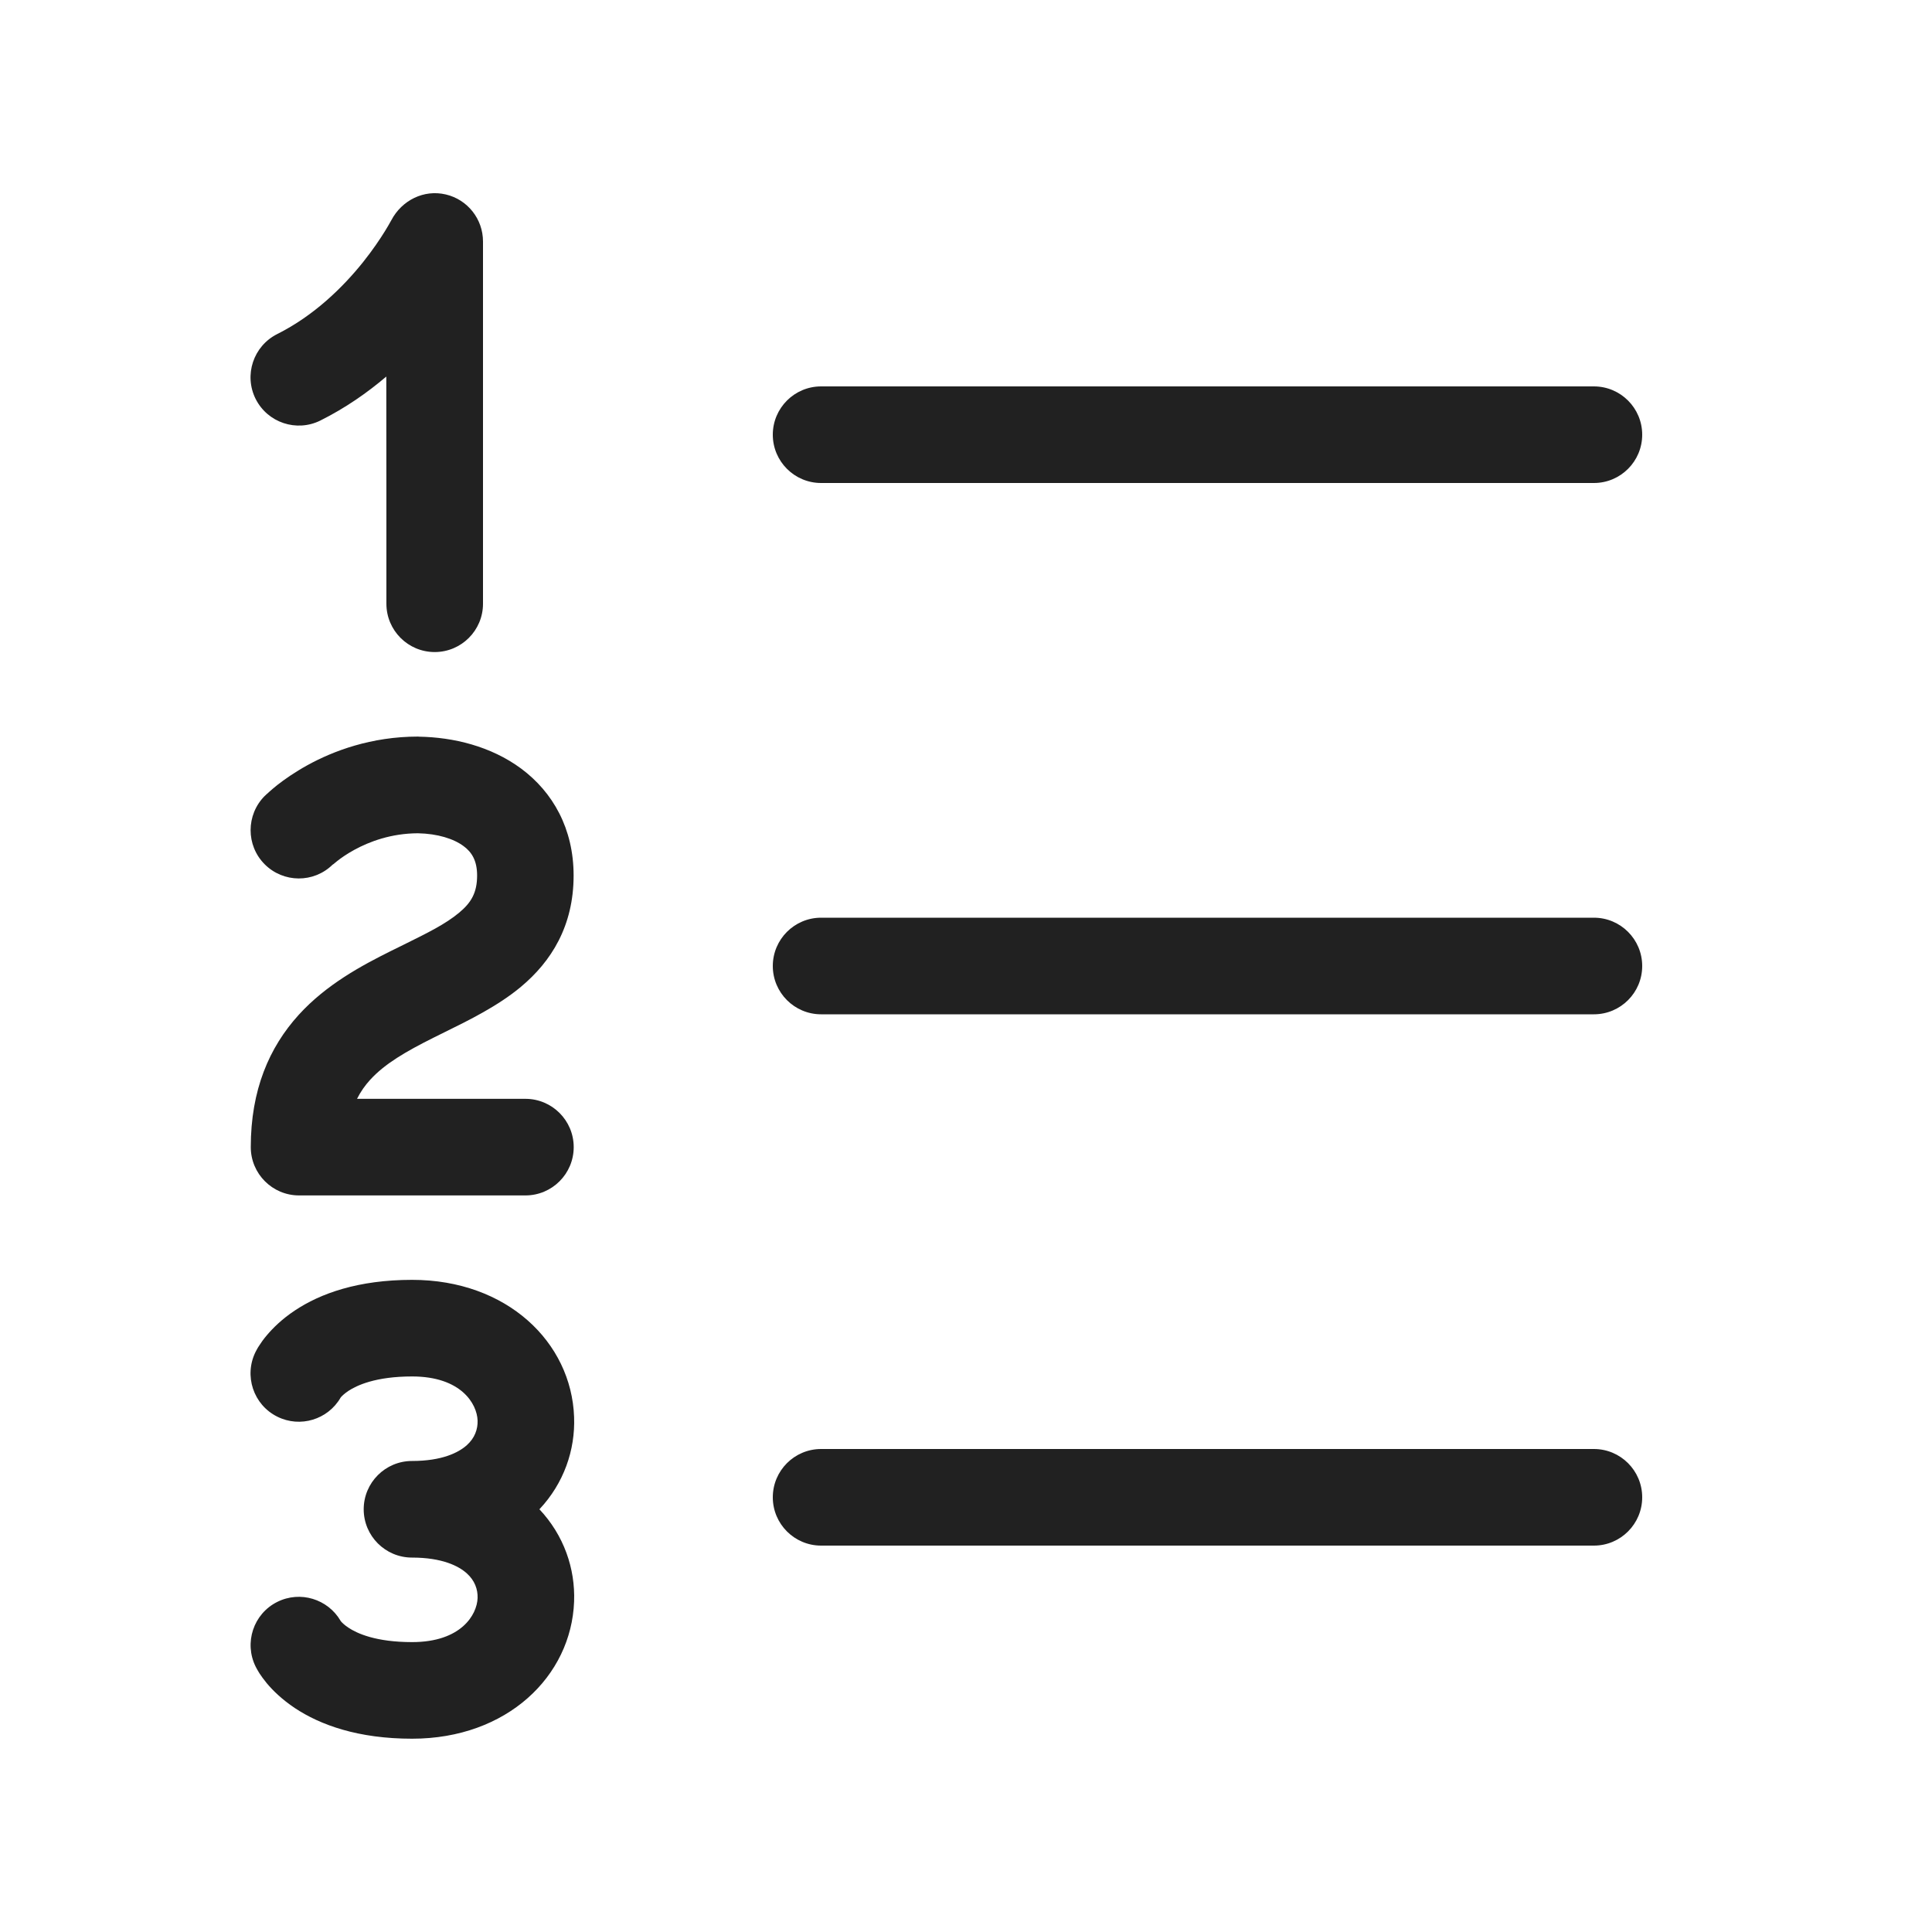 <svg width="20" height="20" viewBox="0 0 20 20" fill="none" xmlns="http://www.w3.org/2000/svg">
<path d="M8.5,4c-0.276,0 -0.5,0.224 -0.5,0.5c0,0.276 0.224,0.5 0.5,0.5h8c0.276,0 0.5,-0.224 0.5,-0.5c0,-0.276 -0.224,-0.5 -0.5,-0.5zM8.5,9.5c-0.276,0 -0.5,0.224 -0.5,0.5c0,0.276 0.224,0.5 0.5,0.5h8c0.276,0 0.5,-0.224 0.5,-0.5c0,-0.276 -0.224,-0.5 -0.5,-0.5zM8,15.5c0,-0.276 0.224,-0.5 0.5,-0.5h8c0.276,0 0.5,0.224 0.5,0.5c0,0.276 -0.224,0.5 -0.5,0.5h-8c-0.276,0 -0.5,-0.224 -0.5,-0.5zM3.529,16.784c0.01,0.011 0.033,0.036 0.077,0.065c0.088,0.059 0.283,0.15 0.66,0.15c0.508,0 0.672,-0.284 0.678,-0.456c0.003,-0.091 -0.03,-0.182 -0.111,-0.255c-0.086,-0.078 -0.258,-0.164 -0.568,-0.164c-0.276,0 -0.5,-0.224 -0.5,-0.5c0,-0.276 0.224,-0.5 0.5,-0.5c0.31,0 0.481,-0.086 0.568,-0.164c0.081,-0.073 0.114,-0.164 0.111,-0.255c-0.006,-0.172 -0.17,-0.456 -0.678,-0.456c-0.377,0 -0.572,0.092 -0.66,0.15c-0.043,0.029 -0.068,0.054 -0.077,0.065c-0.001,0.001 -0.002,0.002 -0.003,0.004c-0.131,0.227 -0.418,0.316 -0.656,0.197c-0.247,-0.123 -0.347,-0.424 -0.224,-0.671l0.007,-0.013l0.008,-0.015c0.006,-0.011 0.014,-0.025 0.024,-0.039c0.018,-0.029 0.043,-0.064 0.076,-0.103c0.065,-0.077 0.159,-0.17 0.29,-0.257c0.265,-0.177 0.656,-0.318 1.215,-0.318c0.984,0 1.649,0.647 1.677,1.419c0.013,0.344 -0.107,0.688 -0.359,0.956c0.253,0.269 0.372,0.613 0.359,0.956c-0.029,0.771 -0.693,1.419 -1.677,1.419c-0.559,0 -0.95,-0.142 -1.215,-0.318c-0.131,-0.088 -0.225,-0.179 -0.29,-0.257c-0.032,-0.039 -0.057,-0.074 -0.076,-0.103c-0.009,-0.014 -0.017,-0.028 -0.023,-0.039l-0.008,-0.015l-0.007,-0.013c-0.123,-0.247 -0.024,-0.548 0.223,-0.671c0.238,-0.119 0.524,-0.03 0.656,0.196zM3.443,8.951c-0.196,0.192 -0.509,0.19 -0.703,-0.004c-0.195,-0.195 -0.194,-0.513 0.001,-0.708l0.005,-0.004l0.009,-0.009c0.01,-0.009 0.019,-0.017 0.027,-0.024l0.004,-0.004c0.021,-0.019 0.049,-0.043 0.084,-0.071c0.074,-0.058 0.179,-0.132 0.313,-0.206c0.267,-0.147 0.659,-0.296 1.146,-0.296c0.003,0 0.006,0 0.008,0.001c0.357,0.006 0.744,0.099 1.056,0.329c0.331,0.245 0.545,0.624 0.545,1.108c0,0.524 -0.232,0.891 -0.546,1.153c-0.237,0.198 -0.541,0.347 -0.789,0.469c-0.039,0.019 -0.077,0.038 -0.113,0.056c-0.288,0.144 -0.506,0.27 -0.659,0.438c-0.051,0.056 -0.097,0.12 -0.135,0.196h1.743c0.276,0 0.5,0.224 0.5,0.5c0,0.276 -0.224,0.5 -0.5,0.5h-2.343c-0.276,0 -0.5,-0.224 -0.5,-0.5c0,-0.59 0.19,-1.032 0.496,-1.369c0.287,-0.316 0.655,-0.512 0.952,-0.66c0.047,-0.024 0.093,-0.046 0.136,-0.067c0.251,-0.124 0.433,-0.214 0.573,-0.331c0.124,-0.103 0.186,-0.206 0.186,-0.385c0,-0.156 -0.057,-0.243 -0.14,-0.304c-0.102,-0.076 -0.268,-0.129 -0.473,-0.133c-0.277,0.001 -0.502,0.086 -0.659,0.172c-0.079,0.043 -0.139,0.086 -0.177,0.116c-0.019,0.015 -0.032,0.026 -0.039,0.032zM5,2.5v3.75c0,0.276 -0.224,0.5 -0.5,0.5c-0.276,0 -0.5,-0.224 -0.5,-0.5c0,0 0,-2.352 -0.001,-2.352c-0.195,0.166 -0.422,0.325 -0.682,0.455c-0.247,0.123 -0.547,0.023 -0.671,-0.224c-0.123,-0.247 -0.023,-0.547 0.224,-0.671c0.383,-0.192 0.681,-0.486 0.888,-0.744c0.102,-0.128 0.178,-0.242 0.228,-0.323c0.023,-0.037 0.045,-0.075 0.066,-0.113c0.108,-0.204 0.335,-0.319 0.563,-0.265c0.226,0.053 0.385,0.255 0.385,0.487z" fill="#212121"/>
</svg>
